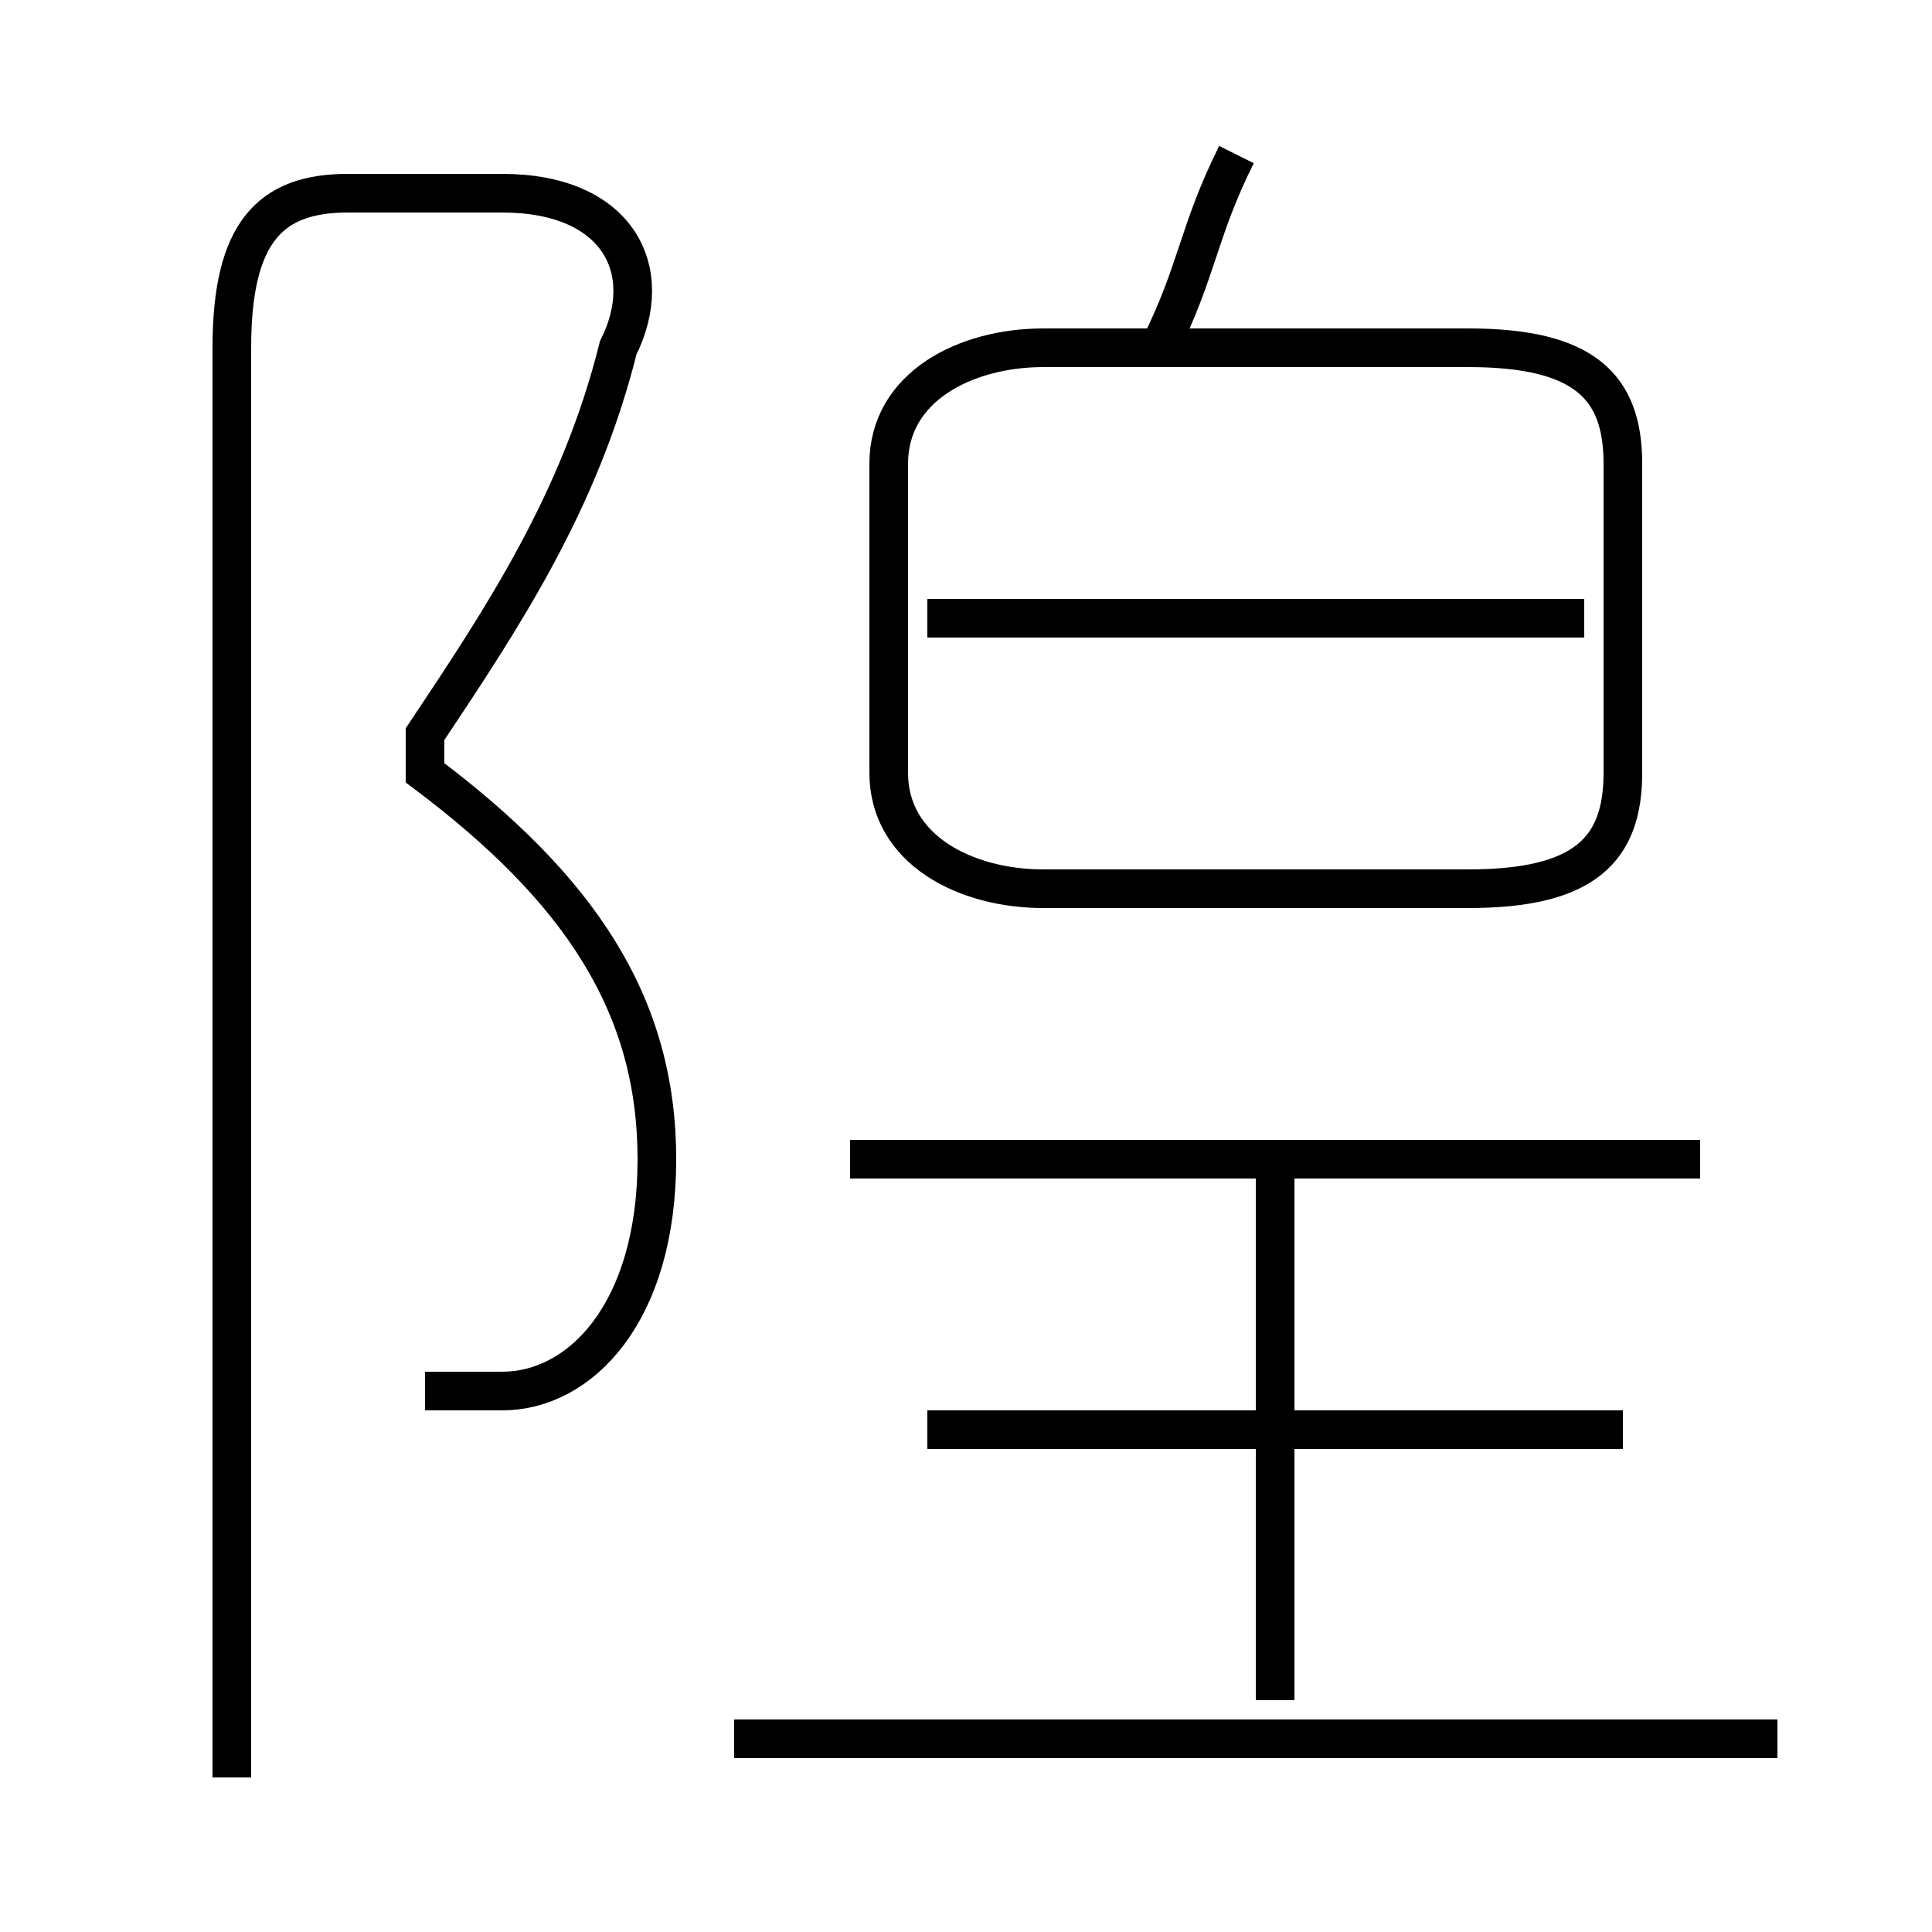 <?xml version='1.0' encoding='utf8'?>
<svg viewBox="0.0 -6.0 50.0 50.0" version="1.1" xmlns="http://www.w3.org/2000/svg">
<rect x="0.0" y="-6.0" width="50.0" height="50.0" fill="#808080" stroke="none"/>
<rect x="-1000" y="-1000" width="2000" height="2000" stroke="white" fill="white"/>
<g style="fill:white;stroke:#000000;  stroke-width:1">
<path d="M 11 -8 C 11 -8 12 -8 13 -8 C 15 -8 17 -10 17 -14 C 17 -18 15 -21 11 -24 L 11 -25 C 13 -28 15 -31 16 -35 C 17 -37 16 -39 13 -39 L 9 -39 C 7 -39 6 -38 6 -35 L 6 2 M 46 1 L 19 1 M 33 0 L 33 -14 M 42 -7 L 24 -7 M 44 -14 L 22 -14 M 41 -28 L 24 -28 M 27 -21 L 38 -21 C 41 -21 42 -22 42 -24 L 42 -32 C 42 -34 41 -35 38 -35 L 27 -35 C 25 -35 23 -34 23 -32 L 23 -24 C 23 -22 25 -21 27 -21 Z M 30 -35 C 31 -37 31 -38 32 -40" transform="translate(0.0 38.0)" />
</g>
</svg>